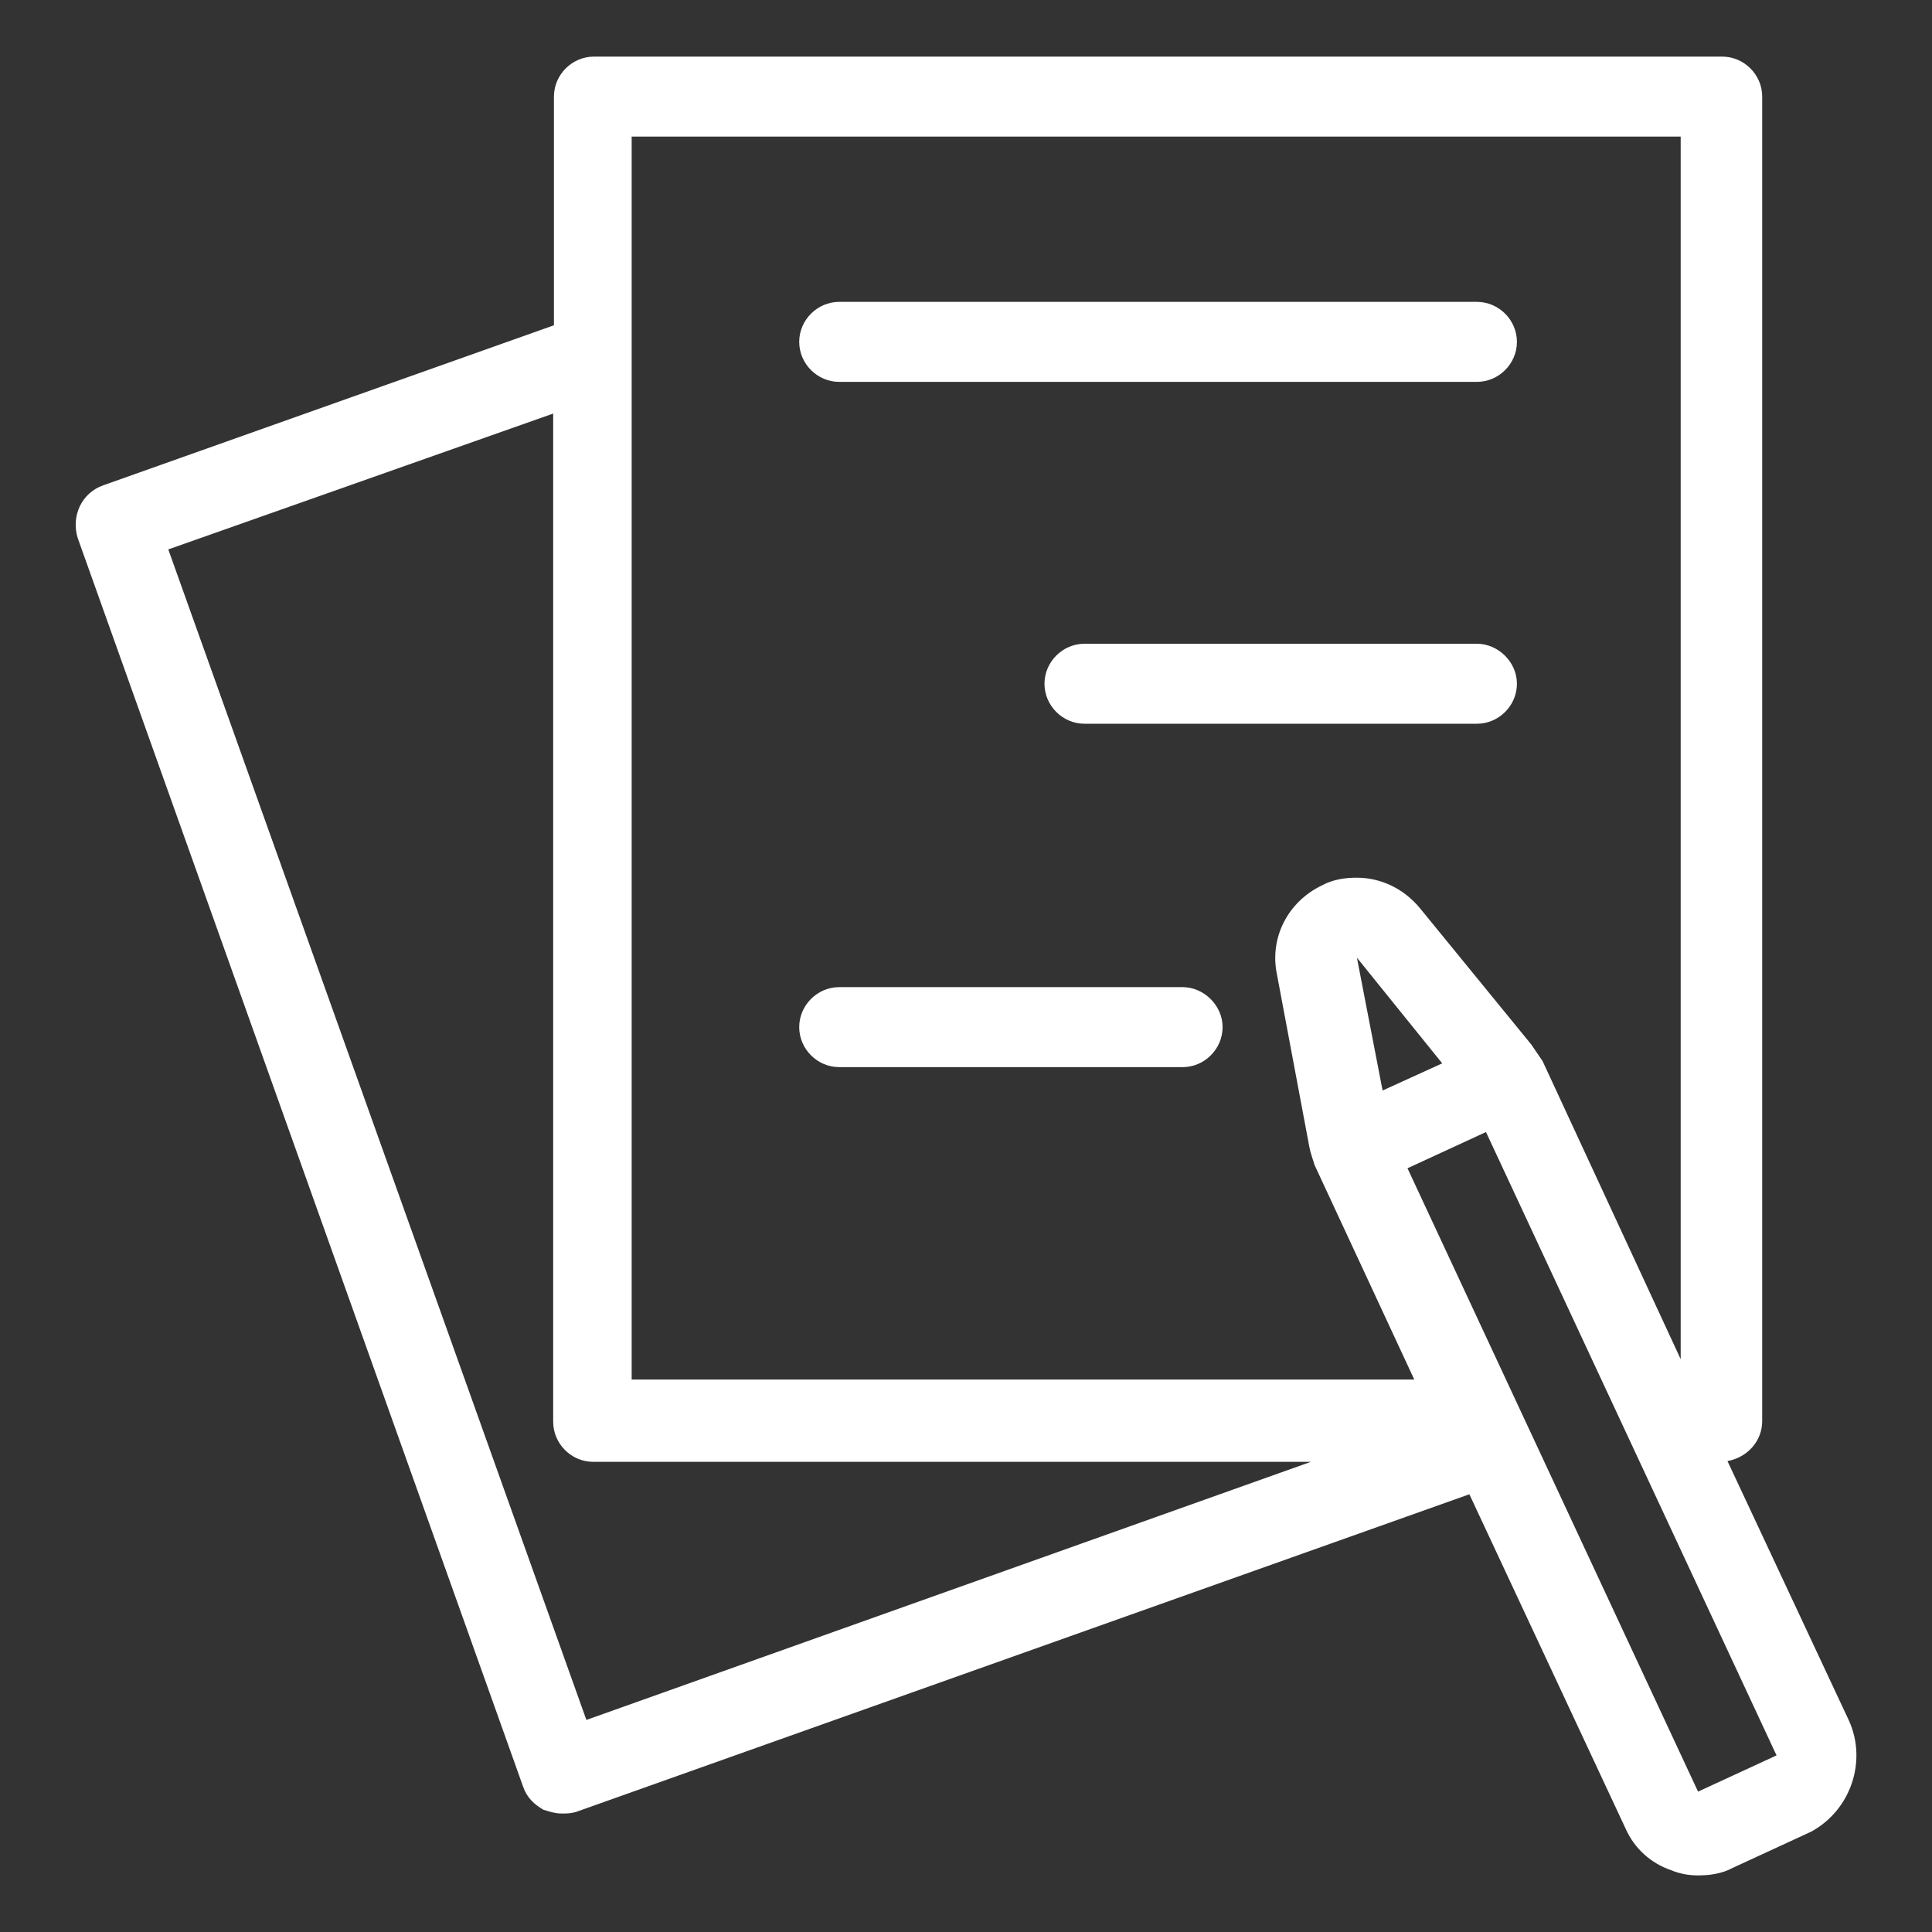 <?xml version="1.0" encoding="utf-8"?>
<svg version="1.1" xmlns="http://www.w3.org/2000/svg" x="0px" y="0px" viewBox="0 0 256 256" enable-background="new 0 0 256 256">
  <rect x="0" y="0" width="256" height="256" fill="#333333" stroke="none"/>
  <g>
    <g>
      <path d="M111.2,50.6h84.5c2.9,0,5.3-2.4,5.3-5.3c0-2.9-2.4-5.3-5.3-5.3h-84.5c-2.9,0-5.3,2.4-5.3,5.3C105.9,48.2,108.3,50.6,111.2,50.6z" style="fill: rgb(255, 255, 255);"/>
      <path d="M195.7,85.3h-52c-2.9,0-5.3,2.4-5.3,5.3s2.4,5.3,5.3,5.3h52c2.9,0,5.3-2.4,5.3-5.3S198.5,85.3,195.7,85.3z" style="fill: rgb(255, 255, 255);"/>
      <path d="M156.7,130.8h-45.5c-2.9,0-5.3,2.4-5.3,5.3s2.4,5.3,5.3,5.3h45.5c2.9,0,5.3-2.4,5.3-5.3C162,133.2,159.5,130.8,156.7,130.8z" style="fill: rgb(255, 255, 255);"/>
      <path d="M245,228l-16.1-34.4c2.7-0.5,4.6-2.7,4.6-5.3V12.8c0-2.9-2.4-5.3-5.3-5.3H78.7c-2.9,0-5.3,2.4-5.3,5.3v30.3L13.7,64.3c-2.9,1-4.3,4.1-3.4,7l59,165.4c0.5,1.5,1.5,2.4,2.7,3.1c0.7,0.2,1.5,0.5,2.4,0.5c0.7,0,1.2,0,1.9-0.2l118.4-42.1l20.7,44.3c1.2,2.7,3.4,4.6,6,5.5c1.2,0.5,2.4,0.7,3.6,0.7c1.5,0,3.1-0.2,4.6-1l10.4-4.8C245.3,239.8,247.4,233.3,245,228z M84,18.1h138.7v162l-18.3-39.5c-0.5-0.7-1-1.5-1.5-2.2l-14.7-18c-2.2-2.7-5.3-4.1-8.4-4.1c-1.5,0-3.1,0.2-4.6,1c-4.6,2.2-7,7-6,11.8l4.3,22.9c0.2,1,0.5,1.7,0.7,2.4l13.2,28.4H83.7V18.1H84z M183.2,144.5l-3.4-17.6l11.3,14L183.2,144.5z M22.3,72.8l51-18v133.6c0,2.9,2.4,5.3,5.3,5.3h95.1l-96,34.2L22.3,72.8z M225,237.4l-38.5-82.6l10.4-4.8l0,0l38.5,82.6L225,237.4z" style="fill: rgb(255, 255, 255);"/>
    </g>
  </g>
</svg>